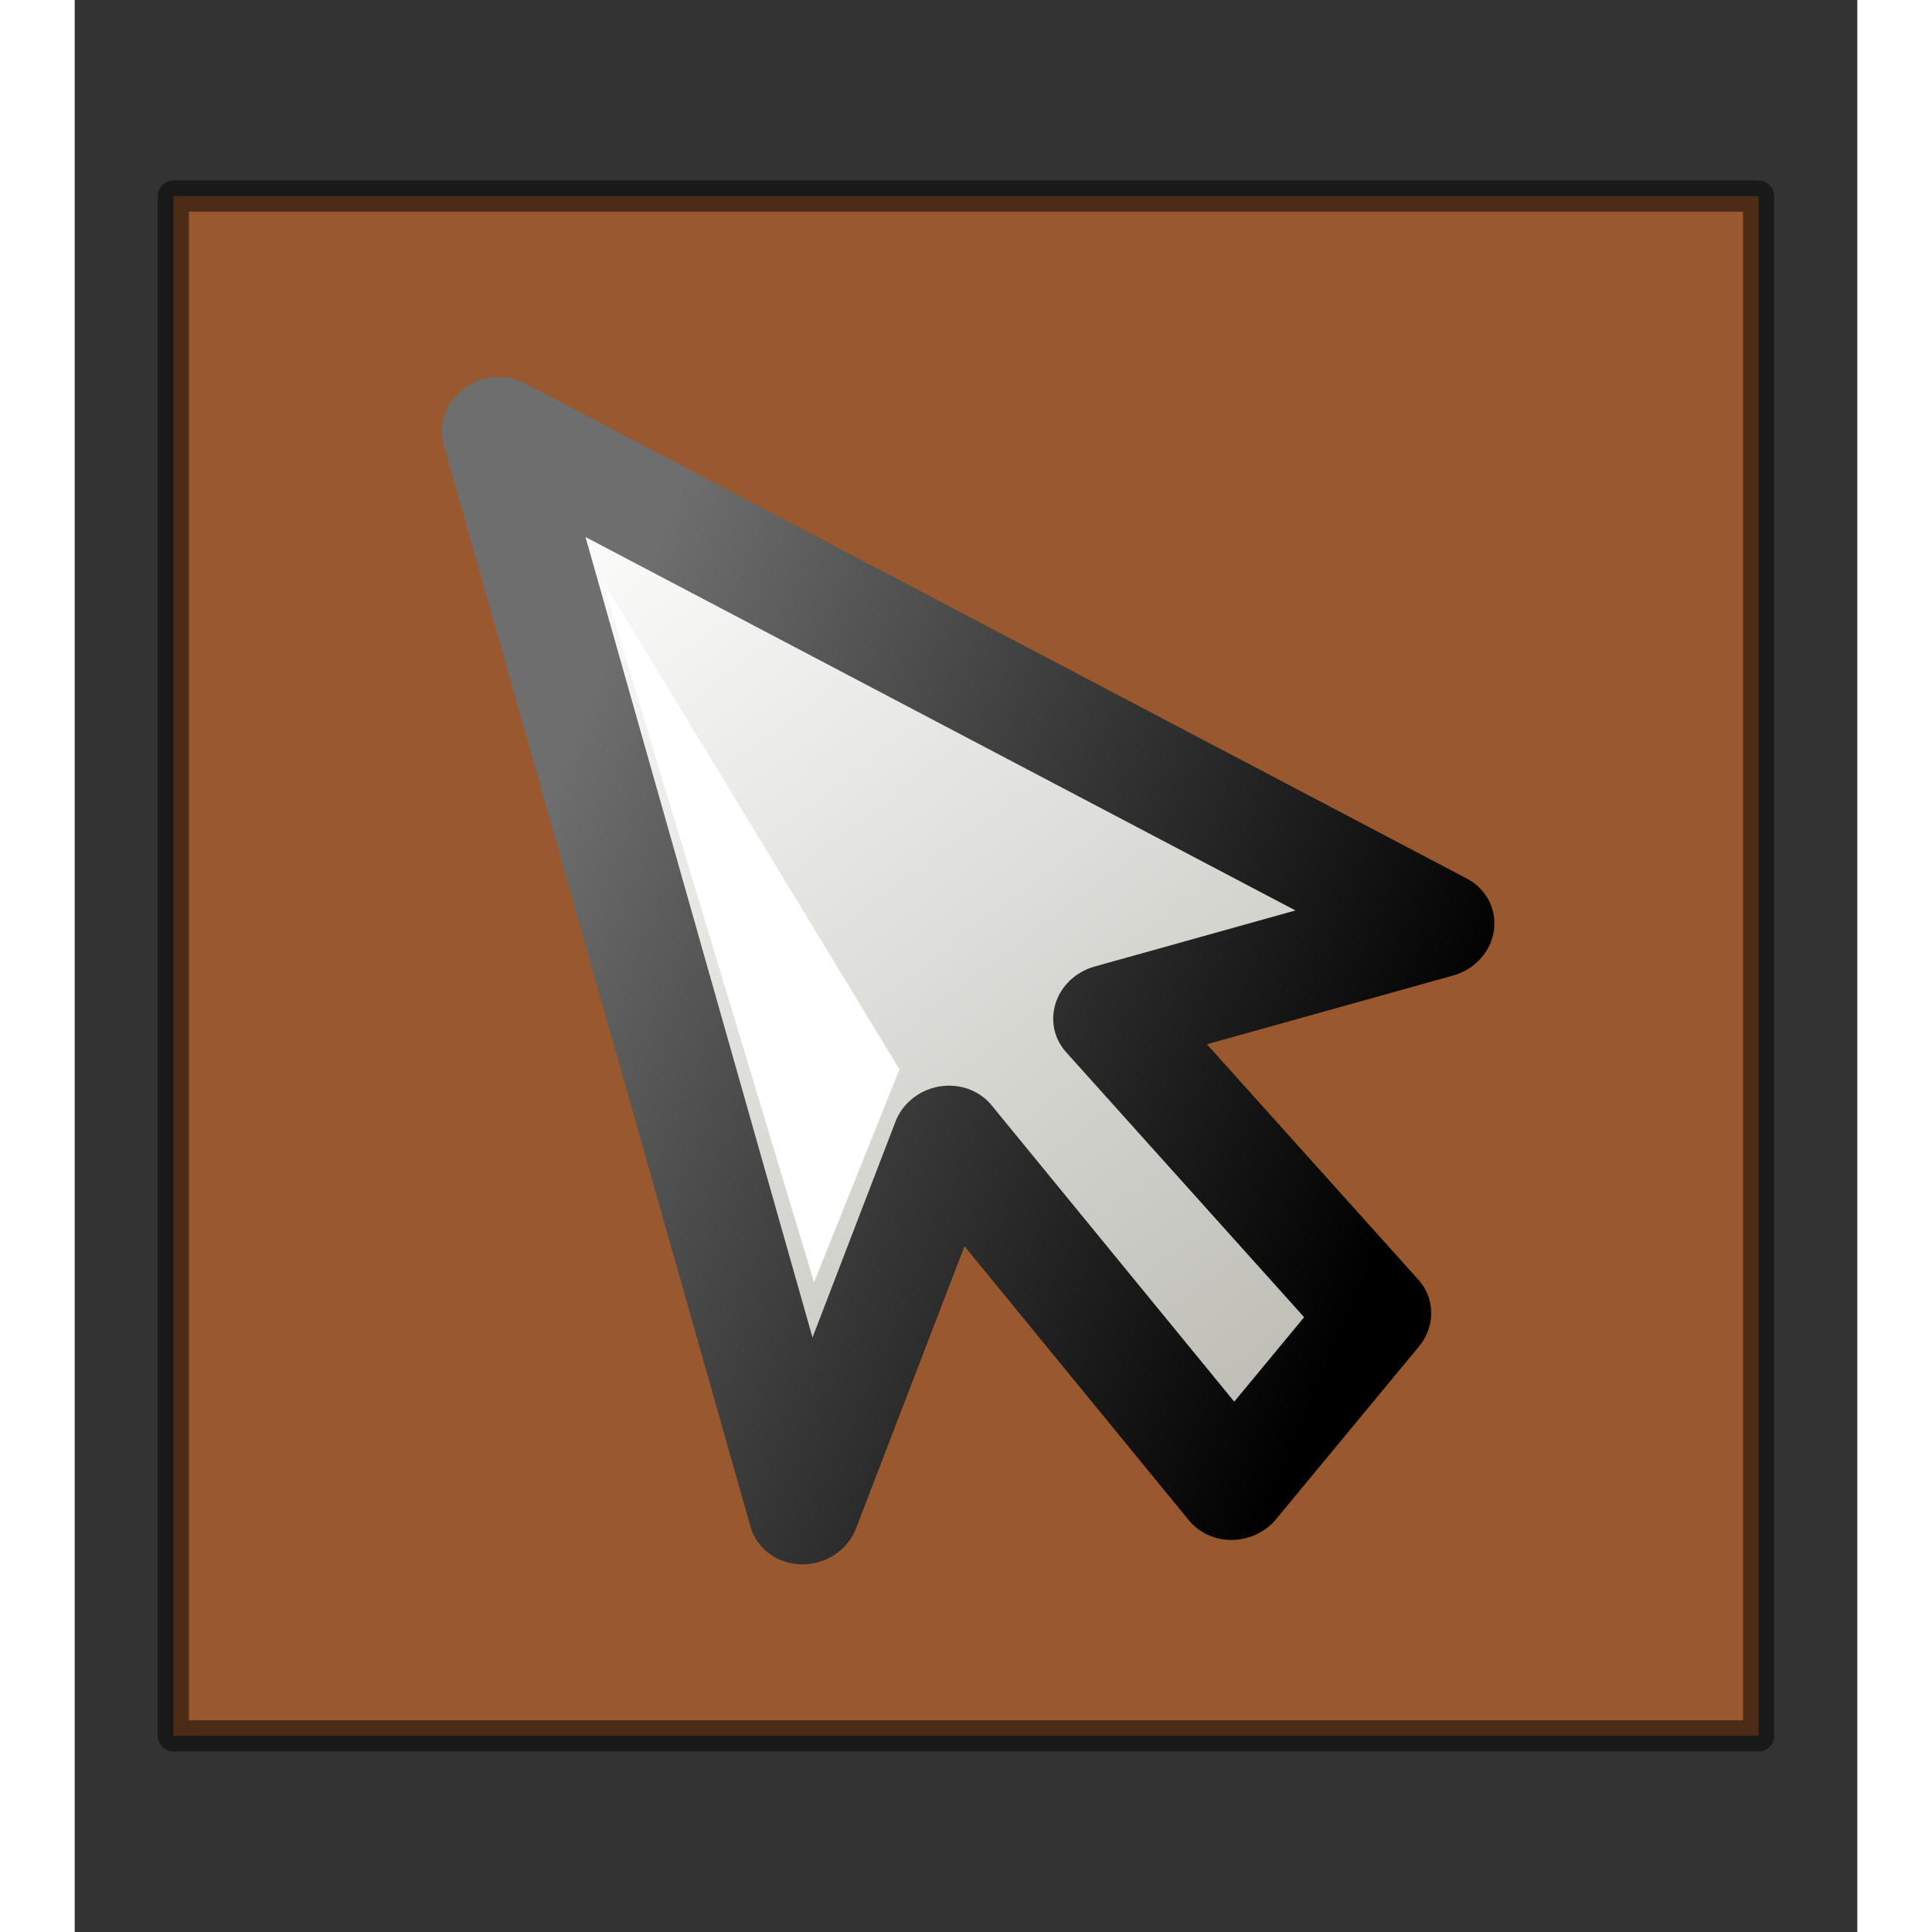 <?xml version="1.0" encoding="UTF-8" standalone="no"?>
<!-- Generator: Adobe Illustrator 11.0, SVG Export Plug-In . SVG Version: 6.0.0 Build 78)  -->

<svg
   xmlns:a="http://ns.adobe.com/AdobeSVGViewerExtensions/3.0/"
   xmlns:i="http://ns.adobe.com/AdobeIllustrator/10.0/"
   xmlns:dc="http://purl.org/dc/elements/1.1/"
   xmlns:cc="http://creativecommons.org/ns#"
   xmlns:rdf="http://www.w3.org/1999/02/22-rdf-syntax-ns#"
   xmlns:svg="http://www.w3.org/2000/svg"
   xmlns="http://www.w3.org/2000/svg"
   xmlns:xlink="http://www.w3.org/1999/xlink"
   xmlns:sodipodi="http://sodipodi.sourceforge.net/DTD/sodipodi-0.dtd"
   xmlns:inkscape="http://www.inkscape.org/namespaces/inkscape"
   i:viewOrigin="-12.1182 30.5615"
   i:rulerOrigin="0 0"
   i:pageBounds="0 16 16 0"
   width="16"
   height="16"
   viewBox="0 0 41.455 44.93"
   overflow="visible"
   enable-background="new 0 0 41.455 44.93"
   xml:space="preserve"
   id="svg2"
   sodipodi:version="0.32"
   inkscape:version="0.92.3 (2405546, 2018-03-11)"
   sodipodi:docname="auto_scope_on_select.svg"
   version="1.0"
   inkscape:export-filename="e:\dev_clean\src\houdini\support\icons\buttons\lock_closed.png"
   inkscape:export-xdpi="90"
   inkscape:export-ydpi="90"><rect x="0" y="0" width="41.455" height="44.93" fill="#333333" stroke="none"/><defs
   id="defs113"><linearGradient
   id="linearGradient7468"><stop
     style="stop-color:#595959;stop-opacity:1;"
     offset="0"
     id="stop7470" /><stop
     style="stop-color:#161719;stop-opacity:1;"
     offset="1"
     id="stop7472" /></linearGradient><linearGradient
   id="linearGradient3362"><stop
     style="stop-color:#72808f;stop-opacity:1;"
     offset="0"
     id="stop3364" /><stop
     style="stop-color:#729fcf;stop-opacity:0;"
     offset="1"
     id="stop3366" /></linearGradient>
			
		
				<linearGradient
   id="XMLID_6_"
   gradientUnits="userSpaceOnUse"
   x1="0.5"
   y1="32.713"
   x2="28.396"
   y2="32.713">
					<stop
   offset="0.039"
   style="stop-color:#A2AFBE"
   id="stop10" />
					<stop
   offset="0.14"
   style="stop-color:#828B99"
   id="stop12" />
					<stop
   offset="0.185"
   style="stop-color:#8D9BA6"
   id="stop14" />
					<stop
   offset="0.477"
   style="stop-color:#FFFFFF"
   id="stop16" />
					<stop
   offset="1"
   style="stop-color:#8893A0"
   id="stop18" />
					<a:midPointStop
   offset="0.039"
   style="stop-color:#A2AFBE" />
					<a:midPointStop
   offset="0.5"
   style="stop-color:#A2AFBE" />
					<a:midPointStop
   offset="0.14"
   style="stop-color:#828B99" />
					<a:midPointStop
   offset="0.5"
   style="stop-color:#828B99" />
					<a:midPointStop
   offset="0.185"
   style="stop-color:#8D9BA6" />
					<a:midPointStop
   offset="0.5"
   style="stop-color:#8D9BA6" />
					<a:midPointStop
   offset="0.477"
   style="stop-color:#FFFFFF" />
					<a:midPointStop
   offset="0.5"
   style="stop-color:#FFFFFF" />
					<a:midPointStop
   offset="1"
   style="stop-color:#8893A0" />
				</linearGradient>
				
				
				
				
				
				
				
				
				
				
				
				
				
				 
				
				<linearGradient
   id="XMLID_10_"
   gradientUnits="userSpaceOnUse"
   x1="37.281"
   y1="15.72"
   x2="40.955"
   y2="15.72"
   gradientTransform="matrix(0.9,0,0,1,3.909,0)">
					<stop
   offset="0.225"
   style="stop-color:#A2AFBE"
   id="stop94" />
					<stop
   offset="0.326"
   style="stop-color:#828B99"
   id="stop96" />
					<stop
   offset="0.539"
   style="stop-color:#8D9BA6"
   id="stop98" />
					<stop
   offset="0.691"
   style="stop-color:#FFFFFF"
   id="stop100" />
					<stop
   offset="0.723"
   style="stop-color:#FAFBFC"
   id="stop102" />
					<stop
   offset="0.758"
   style="stop-color:#EDF1F4"
   id="stop104" />
					<stop
   offset="0.796"
   style="stop-color:#D6DFE6"
   id="stop106" />
					<stop
   offset="0.832"
   style="stop-color:#BAC9D5"
   id="stop108" />
					<a:midPointStop
   offset="0.225"
   style="stop-color:#A2AFBE" />
					<a:midPointStop
   offset="0.5"
   style="stop-color:#A2AFBE" />
					<a:midPointStop
   offset="0.326"
   style="stop-color:#828B99" />
					<a:midPointStop
   offset="0.5"
   style="stop-color:#828B99" />
					<a:midPointStop
   offset="0.539"
   style="stop-color:#8D9BA6" />
					<a:midPointStop
   offset="0.5"
   style="stop-color:#8D9BA6" />
					<a:midPointStop
   offset="0.691"
   style="stop-color:#FFFFFF" />
					<a:midPointStop
   offset="0.68"
   style="stop-color:#FFFFFF" />
					<a:midPointStop
   offset="0.832"
   style="stop-color:#BAC9D5" />
				</linearGradient>
				
			
					
						<radialGradient
   gradientUnits="userSpaceOnUse"
   fy="10.804"
   fx="30.761"
   r="10.253"
   cy="10.804"
   cx="30.761"
   id="XMLID_8_">
						<stop
   id="stop36"
   style="stop-color:#A2AFBE"
   offset="0.714" />
						<stop
   id="stop38"
   style="stop-color:#828B99"
   offset="0.758" />
						<stop
   id="stop40"
   style="stop-color:#8D9BA6"
   offset="0.832" />
						<stop
   id="stop42"
   style="stop-color:#FFFFFF"
   offset="0.888" />
						<stop
   id="stop44"
   style="stop-color:#8893A0"
   offset="1" />
						<a:midPointStop
   style="stop-color:#A2AFBE"
   offset="0.714" />
						<a:midPointStop
   style="stop-color:#A2AFBE"
   offset="0.5" />
						<a:midPointStop
   style="stop-color:#828B99"
   offset="0.758" />
						<a:midPointStop
   style="stop-color:#828B99"
   offset="0.5" />
						<a:midPointStop
   style="stop-color:#8D9BA6"
   offset="0.832" />
						<a:midPointStop
   style="stop-color:#8D9BA6"
   offset="0.5" />
						<a:midPointStop
   style="stop-color:#FFFFFF"
   offset="0.888" />
						<a:midPointStop
   style="stop-color:#FFFFFF"
   offset="0.5" />
						<a:midPointStop
   style="stop-color:#8893A0"
   offset="1" />
					</radialGradient>
					
					<linearGradient
   y2="15.254"
   x2="24.029"
   y1="15.254"
   x1="21.419"
   gradientUnits="userSpaceOnUse"
   id="XMLID_9_"
   gradientTransform="matrix(0.852,0,0,1,3.343,0)">
						<stop
   id="stop49"
   style="stop-color:#FFFFFF"
   offset="0" />
						<stop
   id="stop51"
   style="stop-color:#F9FAFA"
   offset="0.054" />
						<stop
   id="stop53"
   style="stop-color:#E9ECEE"
   offset="0.124" />
						<stop
   id="stop55"
   style="stop-color:#CED4D9"
   offset="0.203" />
						<stop
   id="stop57"
   style="stop-color:#A8B3BB"
   offset="0.289" />
						<stop
   id="stop59"
   style="stop-color:#8D9BA6"
   offset="0.343" />
						<stop
   id="stop61"
   style="stop-color:#828B99"
   offset="0.629" />
						<stop
   id="stop63"
   style="stop-color:#99A4B3"
   offset="0.754" />
						<stop
   id="stop65"
   style="stop-color:#A2AFBE"
   offset="0.832" />
						<a:midPointStop
   style="stop-color:#FFFFFF"
   offset="0" />
						<a:midPointStop
   style="stop-color:#FFFFFF"
   offset="0.65" />
						<a:midPointStop
   style="stop-color:#8D9BA6"
   offset="0.343" />
						<a:midPointStop
   style="stop-color:#8D9BA6"
   offset="0.5" />
						<a:midPointStop
   style="stop-color:#828B99"
   offset="0.629" />
						<a:midPointStop
   style="stop-color:#828B99"
   offset="0.417" />
						<a:midPointStop
   style="stop-color:#A2AFBE"
   offset="0.832" />
					</linearGradient>
					 
				<linearGradient
   id="linearGradient4171"><stop
     style="stop-color:white;stop-opacity:1;"
     offset="0"
     id="stop4173" /><stop
     style="stop-color:#bcbcb4;stop-opacity:1;"
     offset="1"
     id="stop4175" /></linearGradient><linearGradient
   id="linearGradient4165"><stop
     id="stop4167"
     offset="0"
     style="stop-color:#6e6e6e;stop-opacity:1;" /><stop
     id="stop4169"
     offset="1"
     style="stop-color:black;stop-opacity:1;" /></linearGradient><linearGradient
   id="linearGradient23467-1"><stop
     style="stop-color:#a6c2e1;stop-opacity:1;"
     offset="0"
     id="stop23469-9" /><stop
     style="stop-color:#336397;stop-opacity:1;"
     offset="1"
     id="stop23471-5" /></linearGradient><linearGradient
   id="linearGradient5601"><stop
     style="stop-color:#686a65;stop-opacity:1;"
     offset="0"
     id="stop5603" /><stop
     style="stop-color:#3c3c3c;stop-opacity:1;"
     offset="1"
     id="stop5605" /></linearGradient><linearGradient
   id="linearGradient4244"><stop
     id="stop4246"
     offset="0"
     style="stop-color:#e4e4e4;stop-opacity:1;" /><stop
     id="stop4248"
     offset="1"
     style="stop-color:#c3c3c3;stop-opacity:1;" /></linearGradient><linearGradient
   id="linearGradient4228"><stop
     id="stop4230"
     offset="0"
     style="stop-color:#bbbbbb;stop-opacity:1;" /><stop
     id="stop4232"
     offset="1"
     style="stop-color:#9f9f9f;stop-opacity:1;" /></linearGradient><radialGradient
   gradientUnits="userSpaceOnUse"
   fy="10.804"
   fx="30.761"
   r="10.253"
   cy="10.804"
   cx="30.761"
   id="XMLID_8_-2"><stop
     id="stop36-9"
     style="stop-color:#A2AFBE"
     offset="0.714" /><stop
     id="stop38-1"
     style="stop-color:#828B99"
     offset="0.758" /><stop
     id="stop40-2"
     style="stop-color:#8D9BA6"
     offset="0.832" /><stop
     id="stop42-7"
     style="stop-color:#FFFFFF"
     offset="0.888" /><stop
     id="stop44-0"
     style="stop-color:#8893A0"
     offset="1" /><a:midPointStop
     style="stop-color:#A2AFBE"
     offset="0.714" /><a:midPointStop
     style="stop-color:#A2AFBE"
     offset="0.5" /><a:midPointStop
     style="stop-color:#828B99"
     offset="0.758" /><a:midPointStop
     style="stop-color:#828B99"
     offset="0.5" /><a:midPointStop
     style="stop-color:#8D9BA6"
     offset="0.832" /><a:midPointStop
     style="stop-color:#8D9BA6"
     offset="0.5" /><a:midPointStop
     style="stop-color:#FFFFFF"
     offset="0.888" /><a:midPointStop
     style="stop-color:#FFFFFF"
     offset="0.5" /><a:midPointStop
     style="stop-color:#8893A0"
     offset="1" /></radialGradient><linearGradient
   inkscape:collect="always"
   xlink:href="#linearGradient4171"
   id="linearGradient7687"
   gradientUnits="userSpaceOnUse"
   x1="17.916"
   y1="287.34"
   x2="33.156"
   y2="323.642" /><linearGradient
   inkscape:collect="always"
   xlink:href="#linearGradient4165"
   id="linearGradient7689"
   gradientUnits="userSpaceOnUse"
   x1="16.672"
   y1="296.05"
   x2="40.52"
   y2="314.1" /></defs><sodipodi:namedview
   inkscape:window-height="2133"
   inkscape:window-width="3840"
   inkscape:pageshadow="2"
   inkscape:pageopacity="0.0"
   borderopacity="1.0"
   bordercolor="#666666"
   pagecolor="#ffffff"
   id="base"
   inkscape:zoom="15.925939"
   inkscape:cx="-20.560573"
   inkscape:cy="7.2493298"
   inkscape:window-x="0"
   inkscape:window-y="27"
   inkscape:current-layer="svg2"
   showgrid="true"
   inkscape:window-maximized="1" />
		
	<rect
   style="opacity:0.5;vector-effect:none;fill:#ff7f2a;fill-opacity:1;stroke:#000000;stroke-width:0.724;stroke-linecap:round;stroke-linejoin:round;stroke-miterlimit:4;stroke-dasharray:none;stroke-dashoffset:0;stroke-opacity:1;marker:none"
   id="rect24189"
   width="36.866"
   height="35.808"
   x="2.294"
   y="4.561" /><g
   id="g7683"
   transform="matrix(0.931,-0.26,0.246,0.879,1.637,11.64)"><path
     inkscape:connector-curvature="0"
     transform="matrix(0.775,0,0,0.775,-4.803,-220.345)"
     style="fill:url(#linearGradient7687);fill-opacity:1;stroke:url(#linearGradient7689);stroke-width:3.454;stroke-linejoin:round;stroke-miterlimit:4"
     d="M 17.437,322.157 24.847,311.609 30.465,325.177 36.177,320.976 30.679,309.195 h 10.648 l -24.01,-24.012 z"
     id="polygon7493"
     sodipodi:nodetypes="cccccccc" /><path
     inkscape:connector-curvature="0"
     sodipodi:nodetypes="cccc"
     id="polygon7495"
     d="m 23.472,309.828 -4.792,-18.141 0.457,24.127 z"
     style="fill:#ffffff;fill-opacity:1"
     transform="matrix(0.775,0,0,0.775,-4.402,-220.988)" /></g></svg>